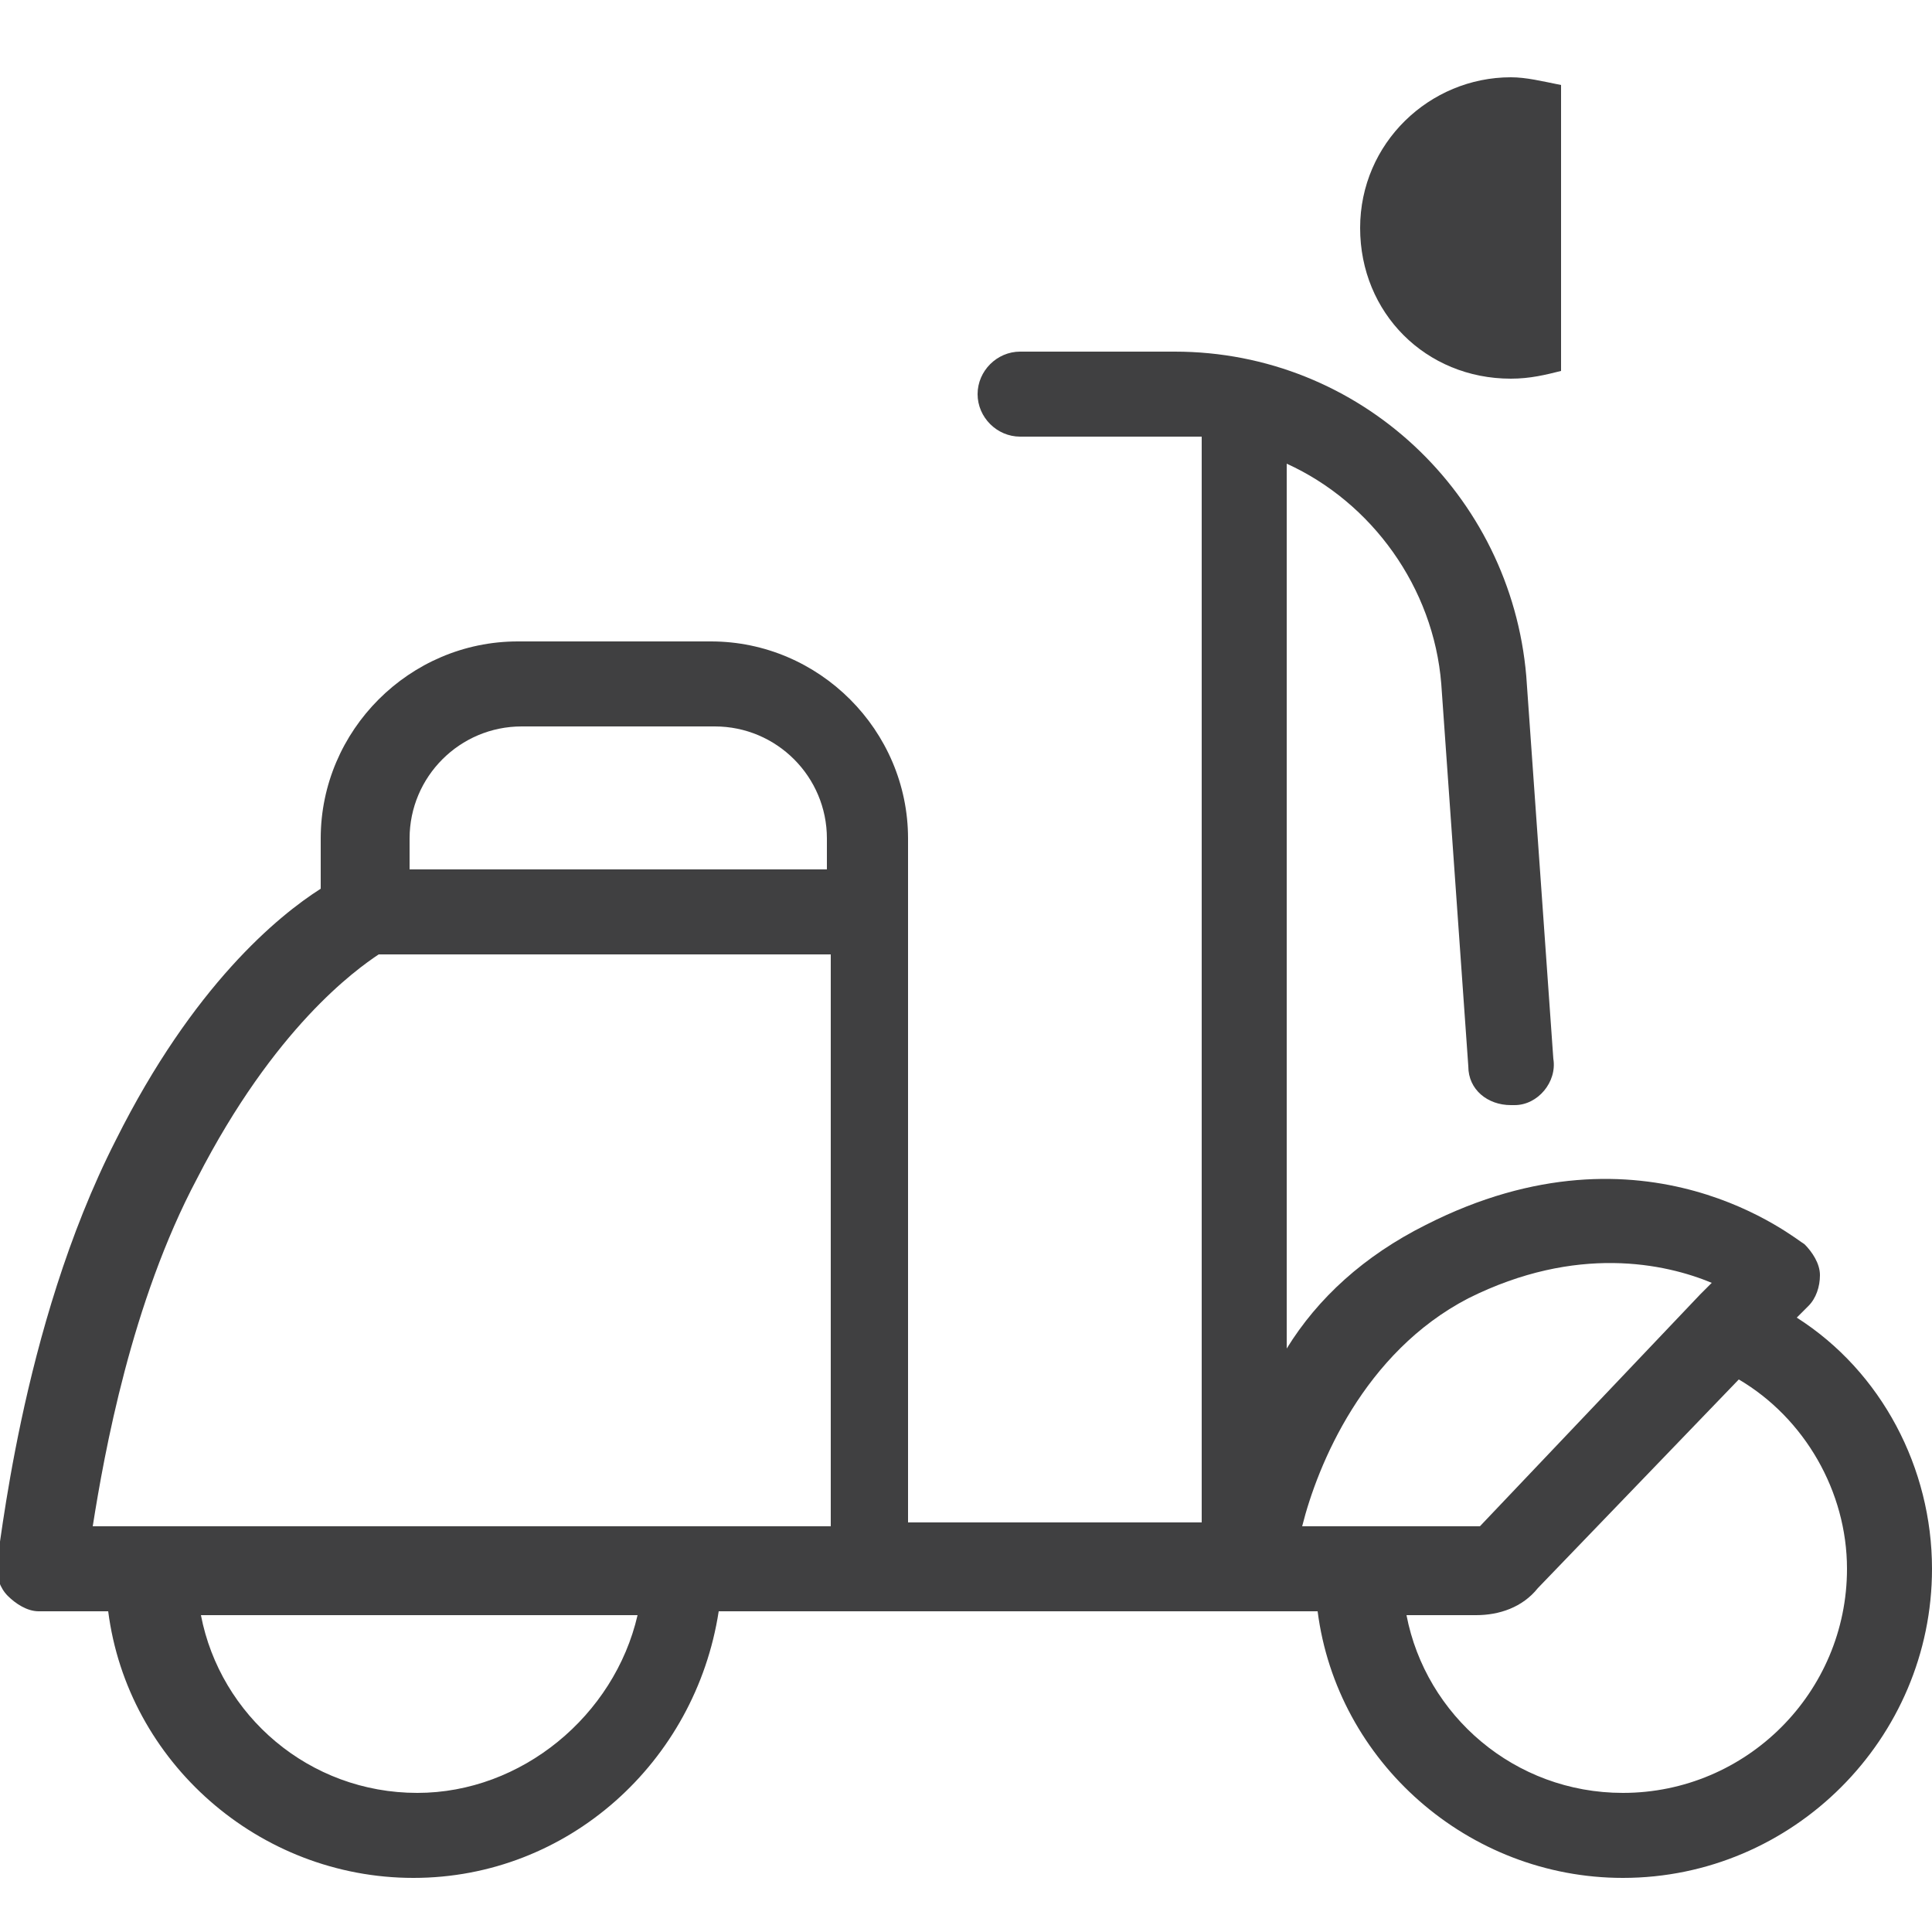 <svg width="50" height="50" viewBox="0 0 50 50" fill="none" xmlns="http://www.w3.org/2000/svg">
<rect width="50" height="50" fill="white"/>
<g clip-path="url(#clip0)">
<path d="M46.5 34.1L46.8 33.8C47 33.6 47.1 33.3 47.1 33C47.1 32.7 46.9 32.4 46.7 32.2C46.5 32.1 42.6 28.8 36.9 31.7C35.3 32.5 34.1 33.6 33.3 34.9V12C35.5 13 37.1 15.2 37.3 17.7L38 27.6C38 28.2 38.5 28.6 39.1 28.6H39.2C39.8 28.6 40.3 28 40.2 27.4L39.5 17.5C39.1 12.8 35.2 9.1 30.4 9.1H26.4C25.8 9.1 25.3 9.6 25.3 10.2C25.3 10.8 25.8 11.3 26.4 11.3H30.4C30.6 11.3 30.9 11.3 31.1 11.3V39.4H23.5V23.6V21.7C23.5 18.9 21.2 16.6 18.4 16.6H13.4C10.6 16.6 8.3 18.9 8.3 21.7V23C7.2 23.7 5 25.5 3 29.5C0.5 34.4 -6.10203e-06 40.3 -0.1 40.5C-0.1 40.8 -6.09457e-06 41.1 0.2 41.3C0.4 41.5 0.7 41.7 1 41.7H2.8C3.3 45.6 6.7 48.6 10.7 48.6C14.7 48.6 18 45.6 18.6 41.7H34.1C34.6 45.6 38 48.6 42 48.6C46.4 48.6 50 45 50 40.6C50 38 48.7 35.5 46.5 34.1ZM13.5 18.8H18.5C20.1 18.8 21.4 20.1 21.4 21.7V22.5H10.6V21.7C10.6 20.1 11.9 18.8 13.5 18.8ZM10.8 46.4C8 46.4 5.7 44.4 5.2 41.8H16.5C15.9 44.4 13.5 46.4 10.8 46.4ZM21.4 39.5H2.4C2.7 37.6 3.4 33.7 5.1 30.5C7.1 26.6 9.2 25.1 9.8 24.7H21.5V39.5H21.4ZM38 33.6C40.8 32.2 43.1 32.7 44.3 33.2L44 33.5L38.3 39.5H33.7C34.1 37.9 35.3 35 38 33.6ZM42 46.4C39.2 46.4 36.9 44.4 36.4 41.8H38.2C38.8 41.8 39.4 41.6 39.8 41.1L45 35.7C46.7 36.7 47.8 38.6 47.8 40.6C47.8 43.8 45.2 46.4 42 46.4Z" fill="#404041"/>
<path d="M39.1 9.8C39.6 9.8 40 9.7 40.4 9.6V2.2C39.9 2.1 39.5 2 39.1 2C37 2 35.2 3.7 35.2 5.9C35.2 8.1 36.9 9.8 39.1 9.8Z" fill="#404041"/>
</g>
<defs>
<clipPath id="clip0">
<rect width="50" height="46.6" fill="white" transform="translate(0 2)"/>
</clipPath>
</defs>
</svg>
